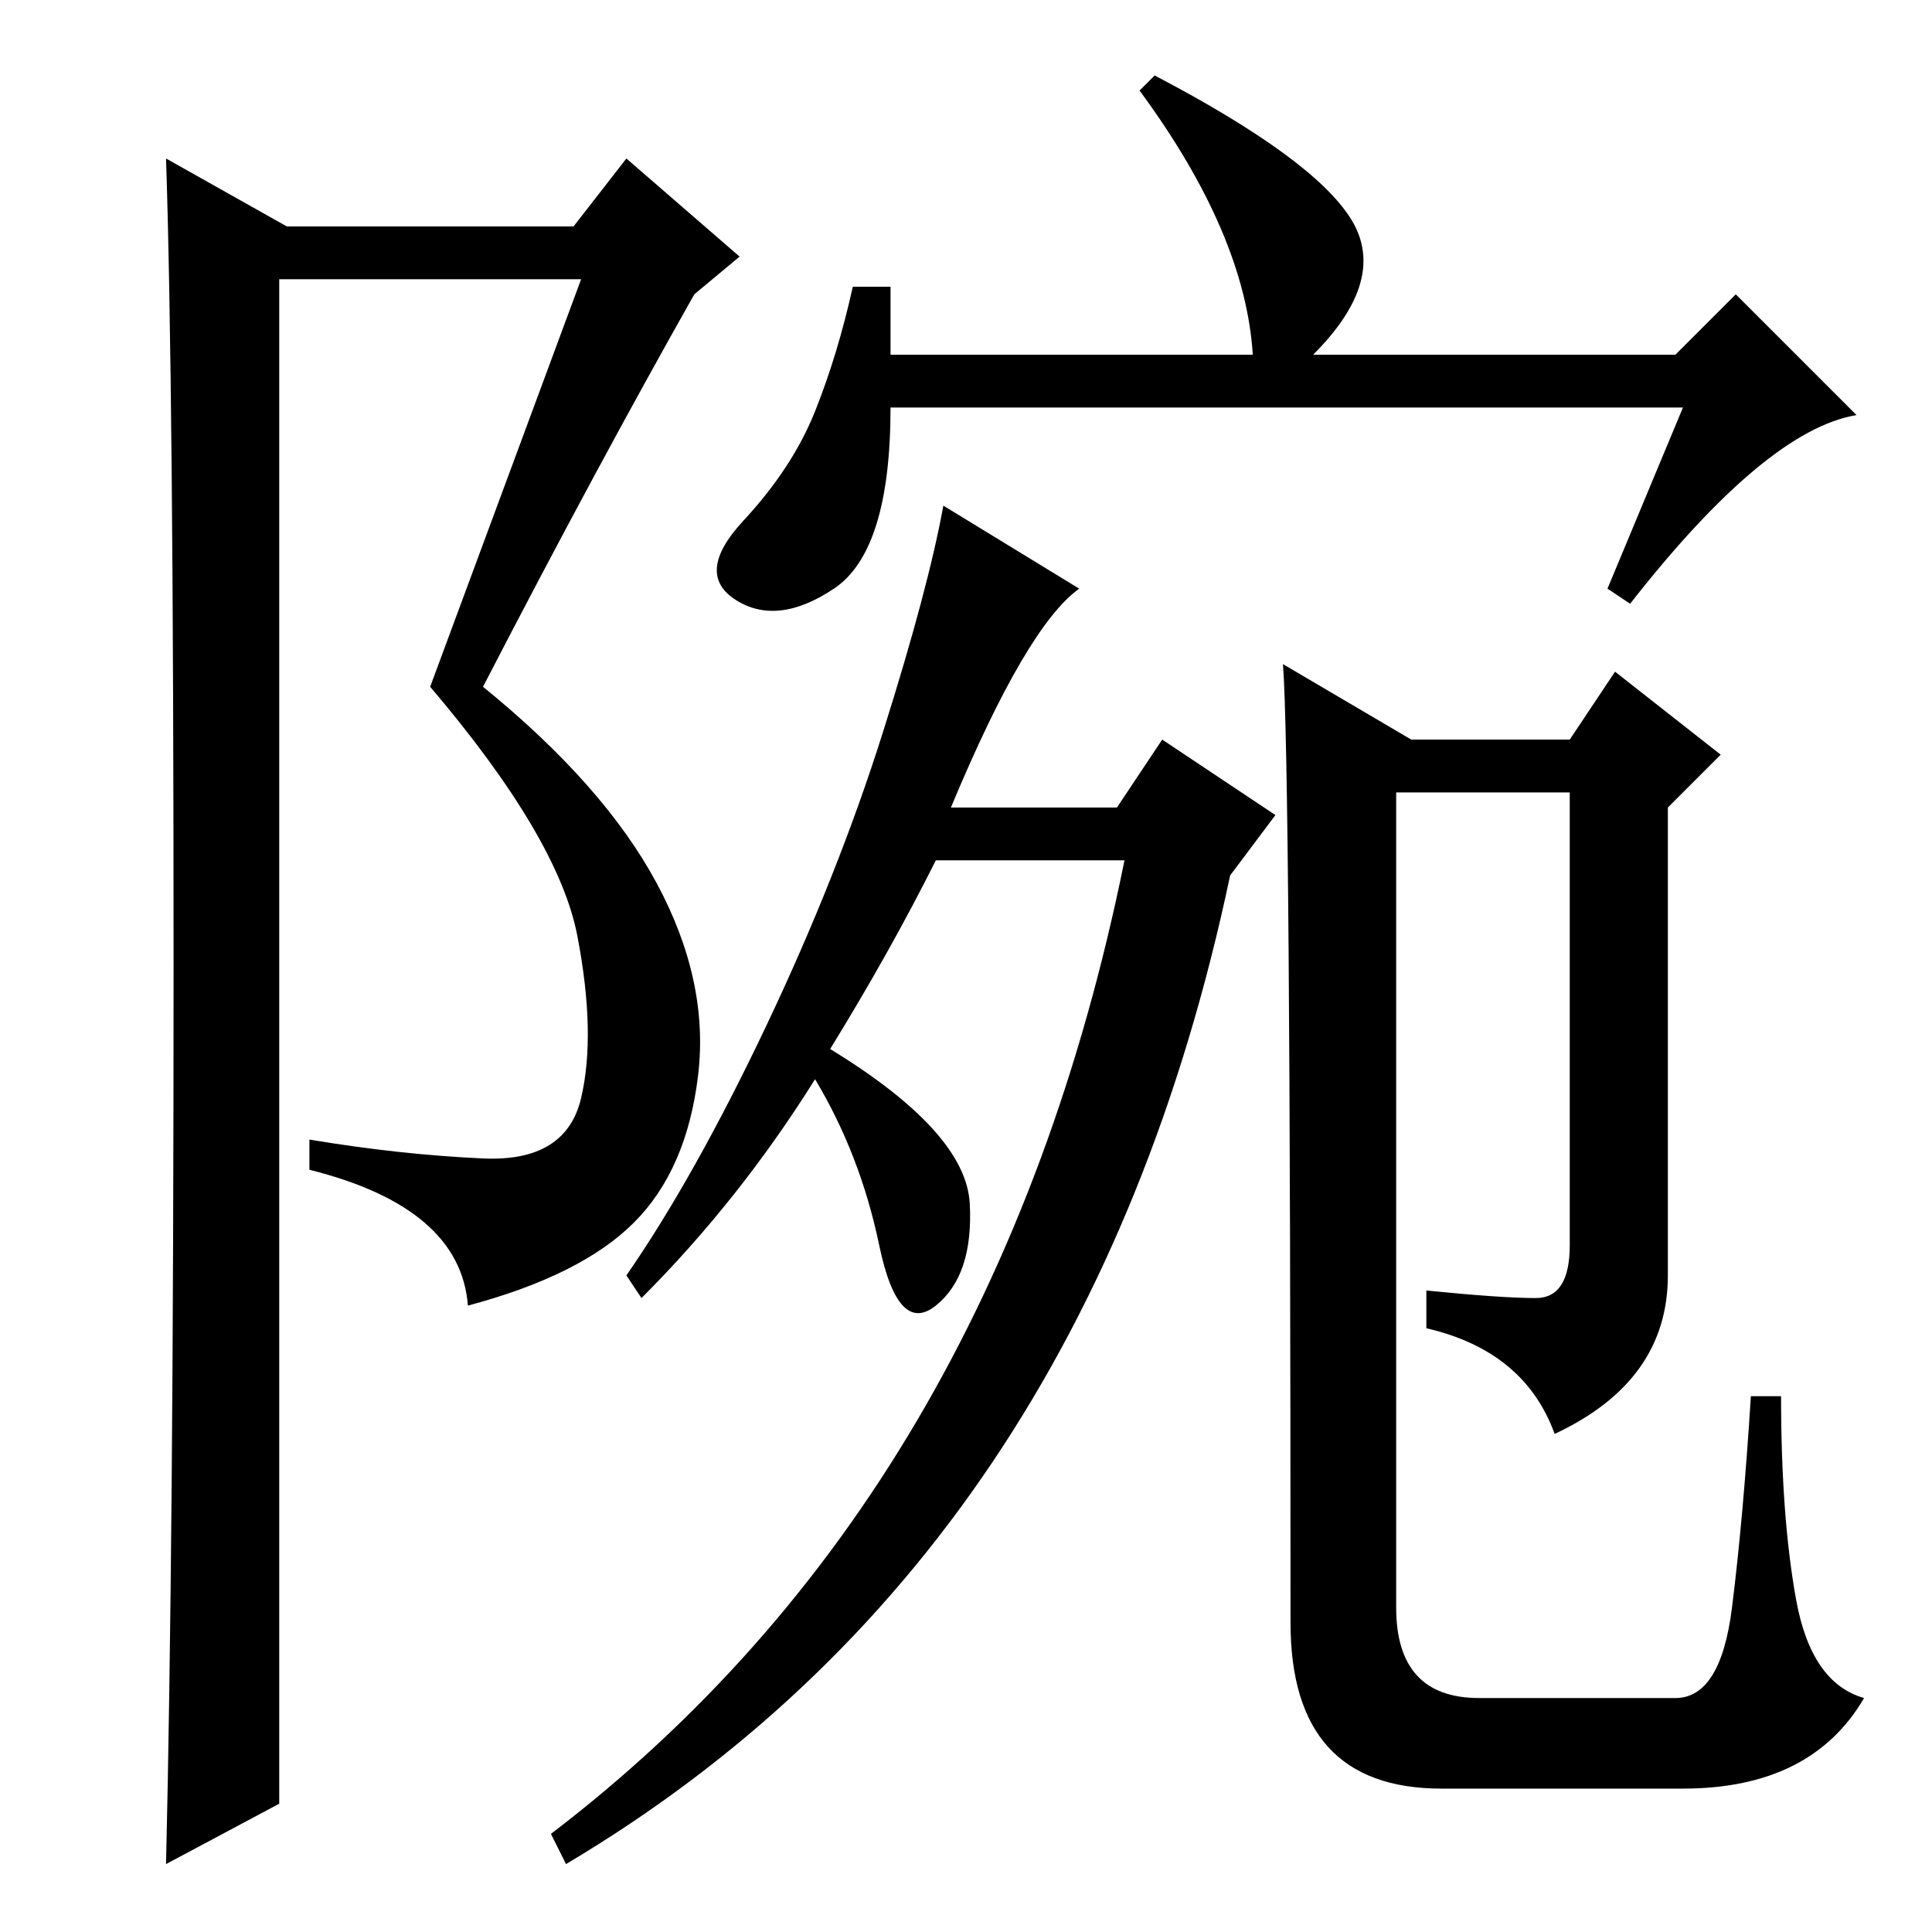 <?xml version="1.0" standalone="no"?>
<!DOCTYPE svg PUBLIC "-//W3C//DTD SVG 1.1//EN" "http://www.w3.org/Graphics/SVG/1.1/DTD/svg11.dtd" >
<svg xmlns="http://www.w3.org/2000/svg" xmlns:xlink="http://www.w3.org/1999/xlink" version="1.1" viewBox="0 -36 256 256">
  <g transform="matrix(1 0 0 -1 0 220)">
   <path fill="currentColor"
d="M110 117q18 -11 18.5 -20.5t-4.5 -13.5t-7.5 8t-8.5 22q-10 -16 -23 -29l-2 3q9 13 18.5 33t15.5 39t8 30l18 -11q-7 -5 -17 -29h22l6 9l15 -10l-6 -8q-19 -90 -88 -131l-2 4q59 45 76 129h-25q-6 -12 -14 -25zM187 158h21l6 9l14 -11l-7 -7v-62q0 -14 -15 -21
q-4 11 -17 14v5q10 -1 14.5 -1t4.5 7v60h-23v-108q0 -12 11 -12h26q6 0 7.5 12t2.5 28h4q0 -16 2 -27t9 -13q-7 -12 -24 -12h-32q-20 0 -20 22q0 114 -1 127zM118 209h48q-1 16 -15 35l2 2q21 -11 26 -19t-5 -18h48l8 8l16 -16q-12 -2 -30 -25l-3 2l10 24h-105
q0 -19 -7.5 -24t-13 -1.5t1 10.5t9.5 14.5t5 16.5h5v-9zM22 9q1 42 1 119t-1 107l16 -9h38l7 9l15 -13l-6 -5q-13 -23 -28 -52q16 -13 23 -26t5.5 -25.5t-8.5 -19.5t-22 -11q-1 13 -21 18v4q12 -2 23 -2.5t13 8t-0.5 21.5t-19.5 33l20 54h-40v-202z" />
  </g>

</svg>
